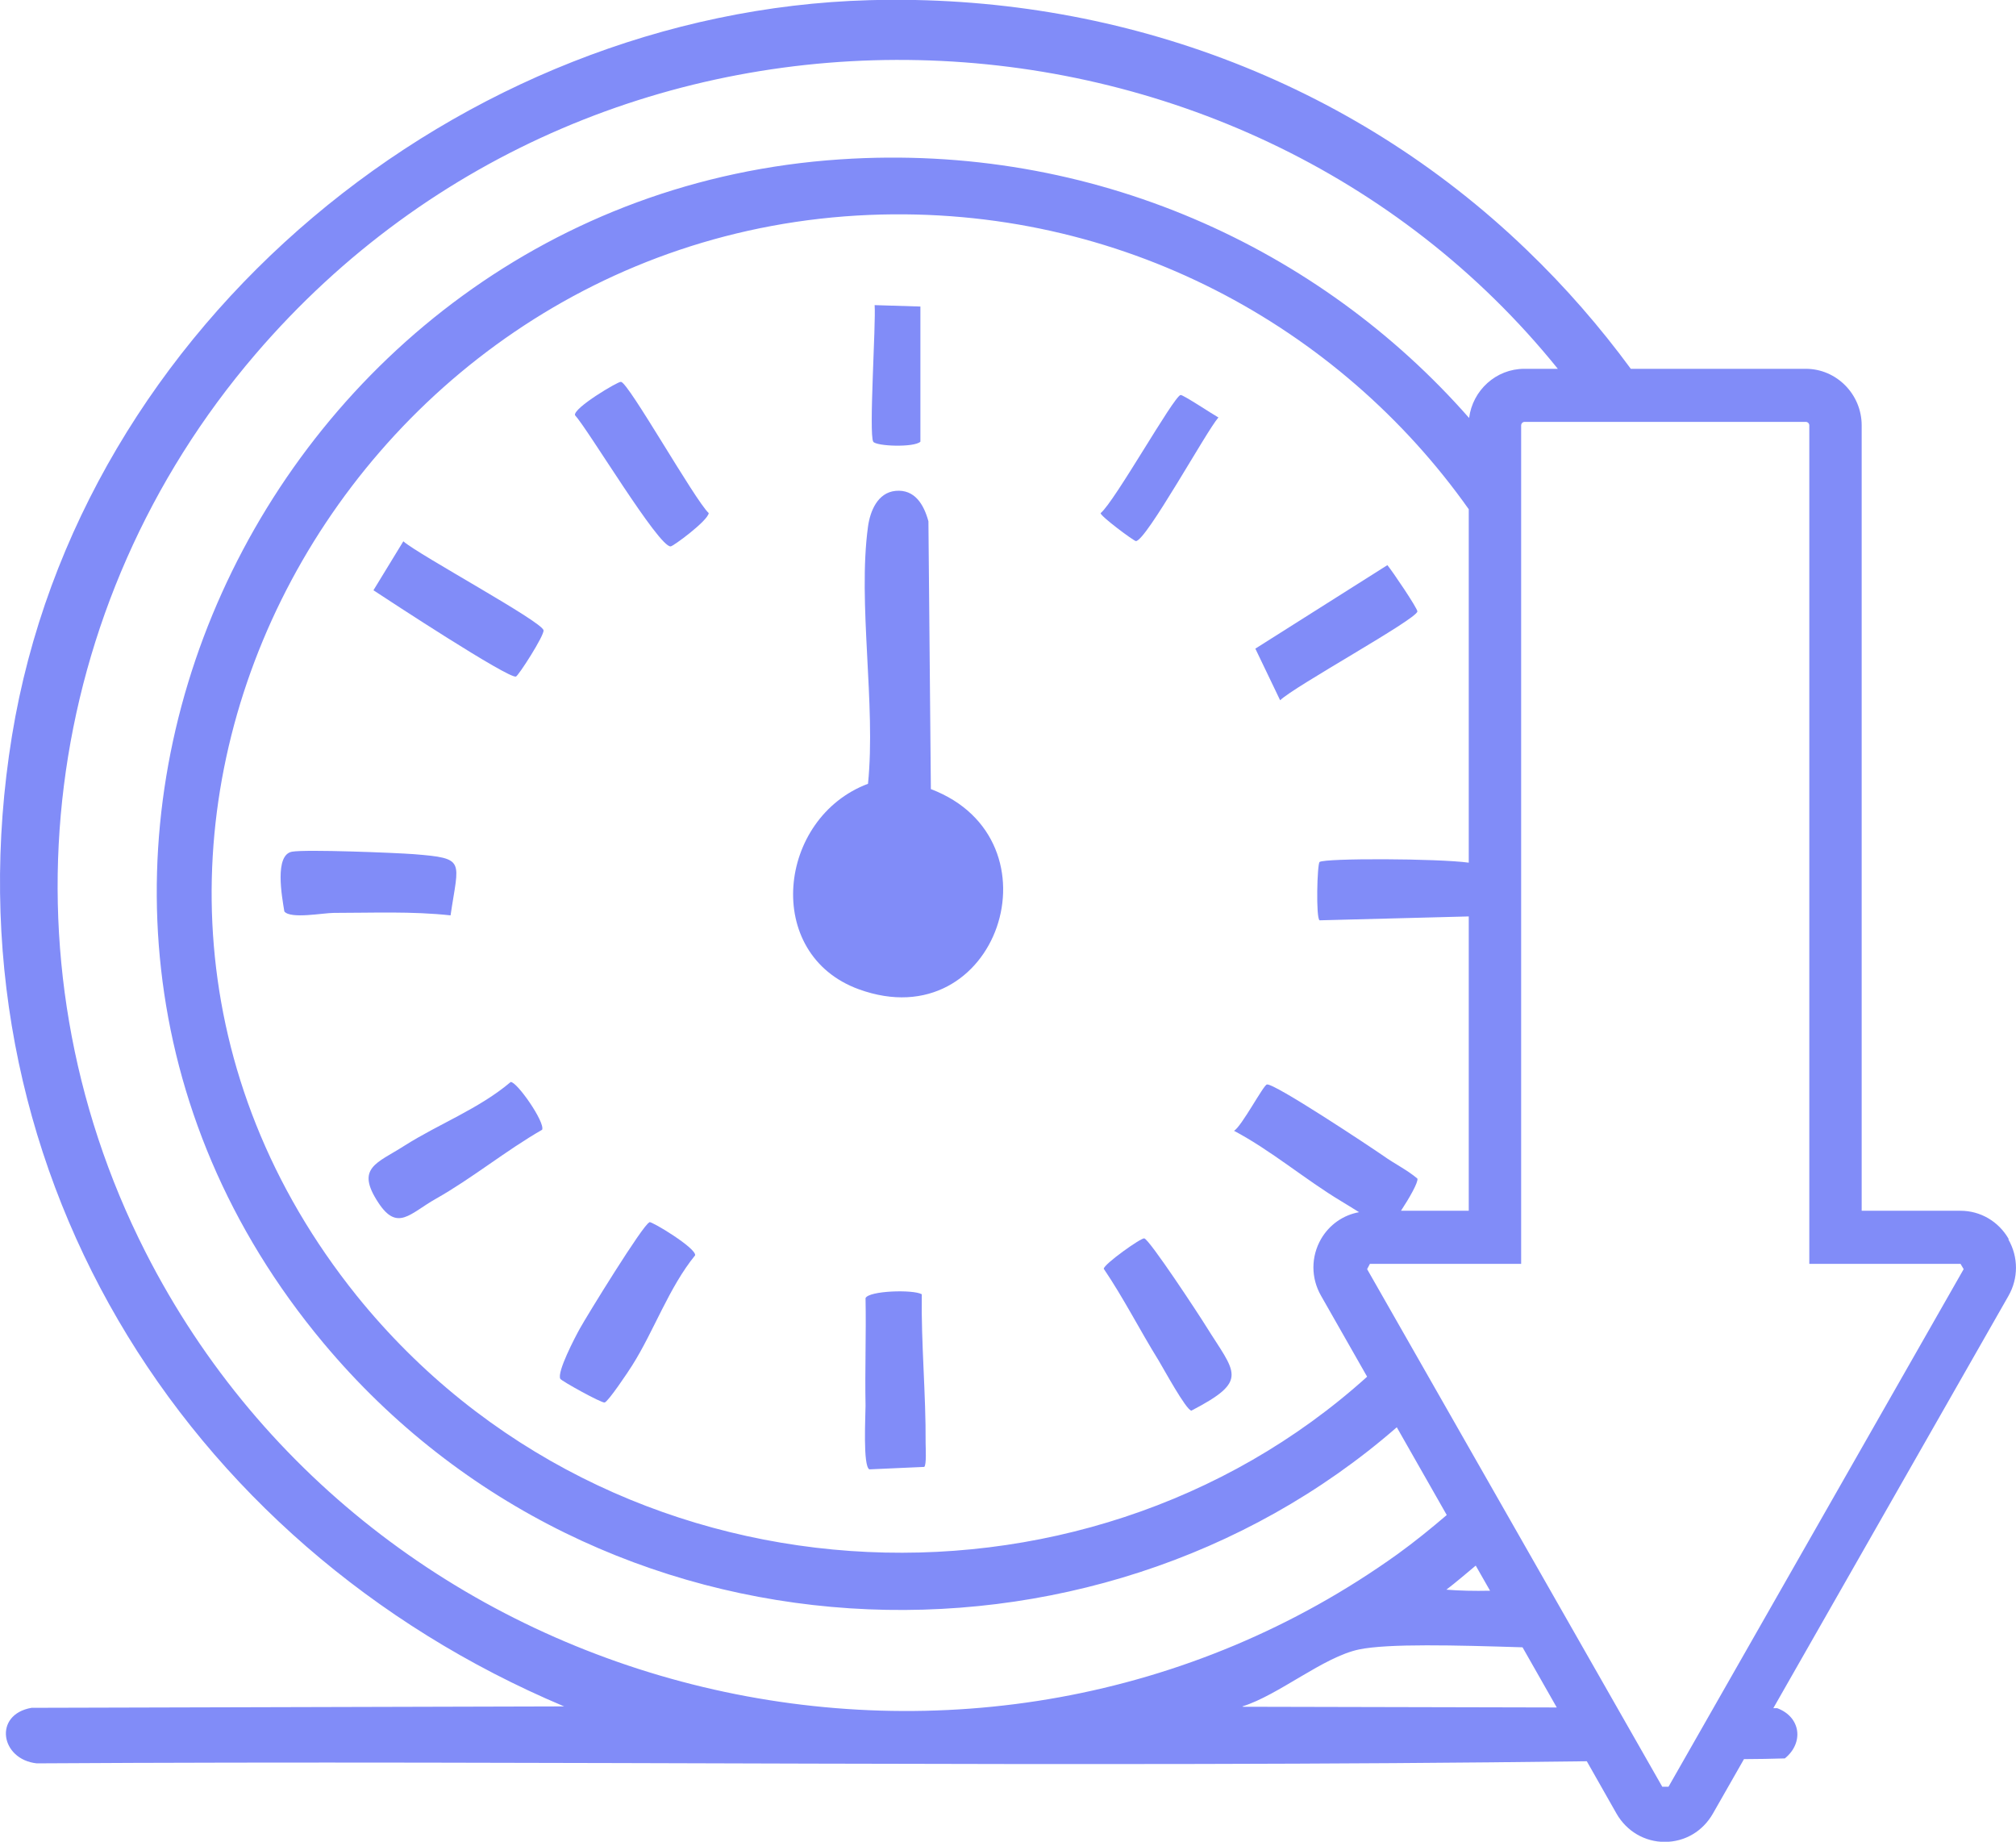<svg width="104" height="95" viewBox="0 0 104 95" fill="none" xmlns="http://www.w3.org/2000/svg">
<path d="M103.625 63.914C103.102 63.002 102.165 62.454 101.138 62.454H96.039V21.943C96.039 20.337 94.742 19.024 93.156 19.024H84.129C82.544 16.87 80.76 14.808 78.742 12.874C69.643 4.115 57.463 -0.338 44.85 0.009C23.787 0.593 4.093 16.651 0.616 37.965C-2.952 59.9 9.3 79.681 29.102 88.02L1.625 88.093C-0.357 88.44 0.021 90.757 1.895 90.958C28.526 90.794 55.264 91.195 81.859 90.849L83.391 93.549C83.913 94.462 84.85 95.009 85.877 95.009C86.922 95.009 87.841 94.462 88.364 93.549L89.967 90.739C90.67 90.739 91.373 90.721 92.075 90.703C93.066 89.9 92.904 88.567 91.679 88.111H91.481L103.607 66.852C104.129 65.94 104.129 64.845 103.607 63.932L103.625 63.914ZM7.499 64.571C-0.249 49.316 2.147 31.14 13.174 18.276C31.265 -2.838 63.949 -1.323 80.364 19.024H78.634C77.174 19.024 75.967 20.137 75.787 21.56C68.111 12.819 56.4 7.345 43.337 8.221C13.661 10.191 -3.15 45.538 16.688 69.279C30.94 86.323 56.382 87.272 72.057 73.622L74.634 78.148C73.823 78.841 72.994 79.516 72.111 80.155C50.652 95.556 19.535 88.257 7.499 64.571ZM75.769 44.498C74.165 44.279 68.364 44.261 68.075 44.462C67.949 44.553 67.877 47.381 68.075 47.472L75.769 47.272V62.454H72.273C72.706 61.797 73.174 60.976 73.12 60.794C72.58 60.337 71.931 60.027 71.373 59.626C70.688 59.151 65.715 55.849 65.355 55.94C65.174 55.976 64.057 58.093 63.661 58.33C65.589 59.352 67.337 60.849 69.192 61.962C69.319 62.035 69.697 62.272 70.111 62.527C69.3 62.673 68.58 63.166 68.147 63.914C67.625 64.827 67.625 65.921 68.147 66.834L70.526 71.013C55.805 84.297 31.517 83.093 18.4 66.834C0.328 44.334 17.282 12.235 44.85 11.086C57.823 10.556 69.12 16.87 75.769 26.268V44.48V44.498ZM76.868 82.053C76.039 82.071 75.264 82.053 74.616 81.998C75.138 81.597 75.625 81.177 76.129 80.757L76.868 82.053ZM64.093 88.02C65.967 87.436 68.273 85.465 70.111 85.082C71.607 84.772 75.084 84.863 78.544 84.972L80.309 88.075L64.111 88.038L64.093 88.02ZM86.057 92.162H85.751L70.526 65.465L70.67 65.192H78.472V21.943C78.472 21.852 78.544 21.761 78.652 21.761H93.156C93.246 21.761 93.337 21.834 93.337 21.943V65.192H101.138L101.3 65.465L86.075 92.162H86.057Z" fill="#818CF8"/>
<path d="M33.498 63.056C33.192 63.129 30.255 67.91 29.913 68.531C29.66 68.987 28.724 70.775 28.904 71.122C28.958 71.231 31.03 72.381 31.192 72.344C31.372 72.308 32.435 70.72 32.615 70.428C33.733 68.658 34.507 66.414 35.859 64.753C35.931 64.388 33.642 63.001 33.498 63.038V63.056Z" fill="#818CF8"/>
<path d="M26.345 55.812C24.706 57.199 22.651 57.965 20.868 59.096C19.444 60.009 18.327 60.228 19.516 62.034C20.507 63.549 21.156 62.582 22.489 61.834C24.363 60.775 26.093 59.352 27.967 58.275C28.129 57.892 26.669 55.793 26.345 55.812Z" fill="#818CF8"/>
<path d="M47.552 66.76C47.102 66.505 44.813 66.578 44.651 66.961C44.687 68.804 44.615 70.666 44.651 72.509C44.651 73.02 44.507 75.629 44.849 75.793L47.678 75.666C47.804 75.574 47.75 74.644 47.75 74.443C47.768 71.925 47.516 69.315 47.552 66.779V66.76Z" fill="#818CF8"/>
<path d="M23.246 47.198C23.66 44.37 24.057 44.279 21.354 44.06C20.363 43.987 15.804 43.804 15.066 43.932C14.147 44.096 14.543 46.249 14.669 47.016C14.994 47.417 16.669 47.089 17.228 47.089C19.228 47.089 21.246 46.998 23.246 47.217V47.198Z" fill="#818CF8"/>
<path d="M59.029 63.878C58.867 63.841 56.94 65.21 56.94 65.447C57.967 66.962 58.795 68.604 59.768 70.173C60.002 70.556 61.192 72.746 61.462 72.764C64.471 71.195 63.732 70.849 62.201 68.385C61.876 67.856 59.3 63.932 59.029 63.878Z" fill="#818CF8"/>
<path d="M20.814 27.91L19.265 30.447C20.093 30.994 26.22 35.009 26.616 34.899C26.742 34.863 28.093 32.764 28.039 32.509C27.949 32.053 21.607 28.622 20.814 27.928V27.91Z" fill="#818CF8"/>
<path d="M32.021 19.698C31.877 19.68 29.589 21.03 29.661 21.414C30.346 22.162 33.985 28.239 34.598 28.184C34.724 28.184 36.508 26.87 36.562 26.468C35.841 25.793 32.436 19.753 32.039 19.698H32.021Z" fill="#818CF8"/>
<path d="M66.039 36.122C66.76 35.41 73.048 31.962 73.12 31.542C73.138 31.396 71.805 29.425 71.571 29.151L64.76 33.458L66.039 36.122Z" fill="#818CF8"/>
<path d="M62.867 21.542C62.597 21.396 61.03 20.356 60.904 20.374C60.543 20.447 57.498 25.885 56.777 26.469C56.777 26.633 58.471 27.892 58.597 27.911C59.12 27.911 62.237 22.236 62.849 21.542H62.867Z" fill="#818CF8"/>
<path d="M48.021 40.703L47.895 26.889C47.661 26.031 47.193 25.228 46.202 25.32C45.265 25.411 44.886 26.378 44.778 27.163C44.238 31.122 45.193 36.342 44.778 40.429C40.111 42.181 39.337 49.225 44.31 51.031C51.463 53.623 54.886 43.312 48.021 40.703Z" fill="#818CF8"/>
<path d="M45.048 22.783C45.192 23.02 47.156 23.093 47.481 22.783V15.812L45.12 15.739C45.192 16.688 44.814 22.382 45.048 22.783Z" fill="#818CF8"/>
</svg>
